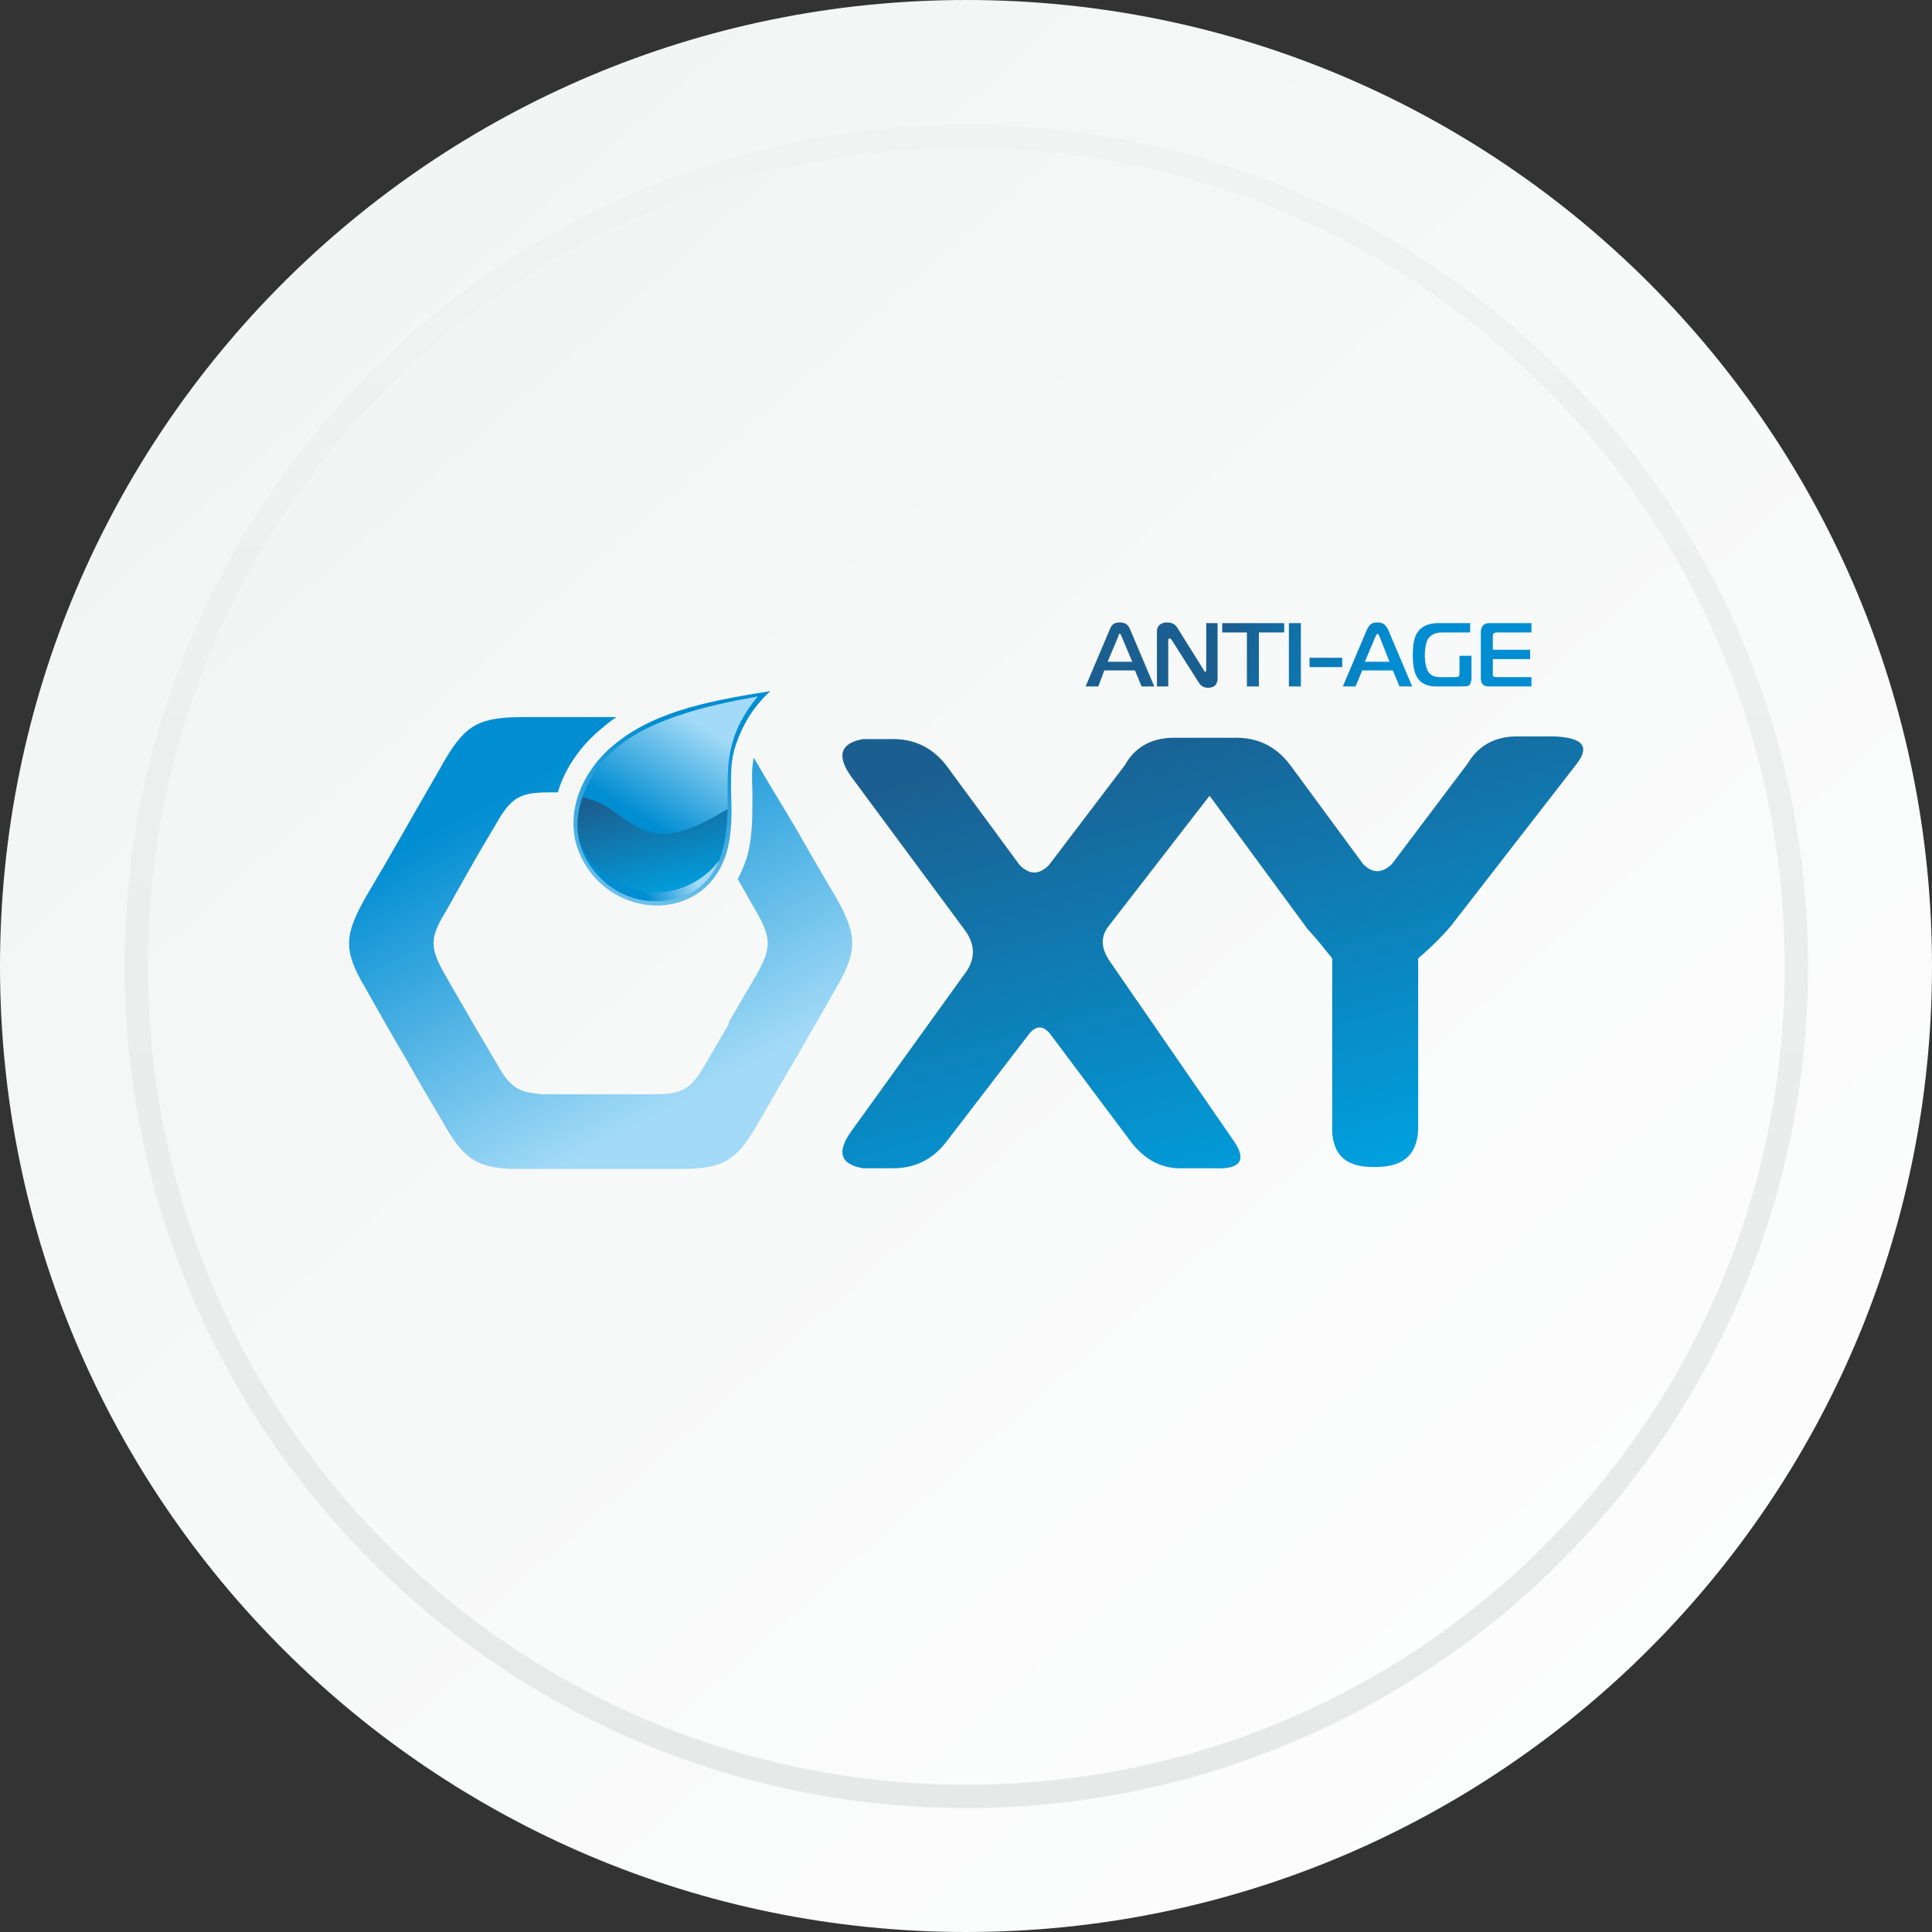 <?xml version="1.0" encoding="UTF-8"?>
<!DOCTYPE svg PUBLIC "-//W3C//DTD SVG 1.1//EN" "http://www.w3.org/Graphics/SVG/1.1/DTD/svg11.dtd">
<!-- Creator: CorelDRAW 2021 (64-Bit Оценочная версия) -->
<svg xmlns="http://www.w3.org/2000/svg" xml:space="preserve" width="150px" height="150px" version="1.1" style="shape-rendering:geometricPrecision; text-rendering:geometricPrecision; image-rendering:optimizeQuality; fill-rule:evenodd; clip-rule:evenodd"
viewBox="0 0 28.99 28.99"
 xmlns:xlink="http://www.w3.org/1999/xlink"
 xmlns:xodm="http://www.corel.com/coreldraw/odm/2003">
 <rect x="0" y="0" width="28.99" height="28.99" fill="#333333" stroke="none"/>
 <defs>
  <style type="text/css">
   <![CDATA[
    .fil9 {fill:url(#id0)}
    .fil8 {fill:url(#id1)}
    .fil5 {fill:url(#id2)}
    .fil3 {fill:url(#id3)}
    .fil4 {fill:url(#id4)}
    .fil6 {fill:url(#id5)}
    .fil7 {fill:url(#id6)}
    .fil1 {fill:url(#id7);fill-rule:nonzero}
    .fil0 {fill:url(#id8);fill-rule:nonzero}
    .fil2 {fill:url(#id9);fill-rule:nonzero}
   ]]>
  </style>
  <linearGradient id="id0" gradientUnits="userSpaceOnUse" x1="9.6" y1="11.89" x2="10" y2="13.46">
   <stop offset="0" style="stop-opacity:1; stop-color:#1B5F90"/>
   <stop offset="1" style="stop-opacity:1; stop-color:#009FDE"/>
  </linearGradient>
  <linearGradient id="id1" gradientUnits="userSpaceOnUse" x1="9.53" y1="13.17" x2="10.25" y2="12.81">
   <stop offset="0" style="stop-opacity:1; stop-color:#008DD2"/>
   <stop offset="1" style="stop-opacity:1; stop-color:#A2DAF7"/>
  </linearGradient>
  <linearGradient id="id2" gradientUnits="userSpaceOnUse" xlink:href="#id0" x1="17.21" y1="10.73" x2="19.17" y2="17.84">
  </linearGradient>
  <linearGradient id="id3" gradientUnits="userSpaceOnUse" xlink:href="#id1" x1="7.76" y1="11.81" x2="10.28" y2="16.5">
  </linearGradient>
  <linearGradient id="id4" gradientUnits="userSpaceOnUse" x1="18.52" y1="9.49" x2="20.76" y2="10.16">
   <stop offset="0" style="stop-opacity:1; stop-color:#1B5F90"/>
   <stop offset="1" style="stop-opacity:1; stop-color:#008DD2"/>
  </linearGradient>
  <linearGradient id="id5" gradientUnits="userSpaceOnUse" xlink:href="#id1" x1="10.52" y1="10.99" x2="9.78" y2="14.92">
  </linearGradient>
  <linearGradient id="id6" gradientUnits="userSpaceOnUse" xlink:href="#id1" x1="9.82" y1="12.41" x2="10.7" y2="10.99">
  </linearGradient>
  <linearGradient id="id7" gradientUnits="userSpaceOnUse" x1="14.5" y1="1.87" x2="14.5" y2="27.13">
   <stop offset="0" style="stop-opacity:1; stop-color:#F1F3F3"/>
   <stop offset="1" style="stop-opacity:1; stop-color:#E7E9E9"/>
  </linearGradient>
  <linearGradient id="id8" gradientUnits="userSpaceOnUse" x1="1.03" y1="-0.72" x2="27.17" y2="28.81">
   <stop offset="0" style="stop-opacity:1; stop-color:#F1F3F3"/>
   <stop offset="1" style="stop-opacity:1; stop-color:#FEFEFE"/>
  </linearGradient>
  <linearGradient id="id9" gradientUnits="userSpaceOnUse" xlink:href="#id8" x1="3.09" y1="1.61" x2="25.23" y2="26.62">
  </linearGradient>
 </defs>
 <g id="РЎР_x00bb_РѕР_x2116__x0020_1">
  <g id="_2367284037520">
   <path class="fil0" d="M28.99 14.5c0,8 -6.49,14.49 -14.49,14.49 -8.01,0 -14.5,-6.49 -14.5,-14.49 0,-8.01 6.49,-14.5 14.5,-14.5 8,0 14.49,6.49 14.49,14.5z"/>
   <path class="fil1" d="M14.5 27.13c-6.97,0 -12.63,-5.67 -12.63,-12.63 0,-6.97 5.66,-12.63 12.63,-12.63 6.96,0 12.63,5.66 12.63,12.63 0,6.96 -5.67,12.63 -12.63,12.63zm0 -24.56l0 0c-6.58,0 -11.93,5.35 -11.93,11.93 0,6.57 5.35,11.93 11.93,11.93 6.57,0 11.93,-5.36 11.93,-11.93 0,-6.58 -5.36,-11.93 -11.93,-11.93z"/>
   <path class="fil2" d="M26.78 14.5c0,6.78 -5.5,12.28 -12.28,12.28 -6.78,0 -12.28,-5.5 -12.28,-12.28 0,-6.78 5.5,-12.28 12.28,-12.28 6.78,0 12.28,5.5 12.28,12.28z"/>
   <g>
    <path class="fil3" d="M9.25 10.76l-1.38 0c-0.67,0 -0.88,0.1 -1.21,0.67 -0.22,0.39 -0.37,0.64 -0.59,1.03 -0.21,0.37 -0.35,0.61 -0.57,0.98 -0.33,0.58 -0.36,0.81 -0.02,1.38 0.22,0.39 0.36,0.64 0.59,1.03 0.21,0.37 0.35,0.61 0.57,0.98 0.3,0.53 0.48,0.68 1.01,0.71 0.07,0 0.15,0 0.24,0 0.43,0 0.7,0 1.13,0 0.45,0 0.74,0 1.19,0 0.66,0 0.85,-0.13 1.18,-0.71 0.21,-0.37 0.35,-0.61 0.57,-0.98 0.22,-0.39 0.37,-0.64 0.59,-1.03l0 0c0.33,-0.57 0.31,-0.8 -0.02,-1.38 -0.22,-0.37 -0.36,-0.61 -0.57,-0.98 -0.18,-0.31 -0.39,-0.64 -0.59,-0.99 -0.02,-0.03 -0.04,-0.07 -0.06,-0.1 -0.03,0.16 -0.03,0.31 -0.02,0.49 0,0.34 0.01,0.7 -0.09,1.03 -0.04,0.11 -0.08,0.21 -0.13,0.3l0.29 0.51c0.22,0.39 0.21,0.54 -0.01,0.93 -0.15,0.25 -0.24,0.41 -0.38,0.65l-0.04 0.07 0.01 0.01 -0.34 0.58c-0.22,0.39 -0.34,0.48 -0.79,0.48l-0.77 0 0 0 -0.03 0c-0.3,0 -0.5,0 -0.8,0 -0.05,0 -0.1,0 -0.14,-0.01 -0.3,-0.02 -0.43,-0.12 -0.61,-0.44 -0.15,-0.26 -0.25,-0.42 -0.4,-0.68 -0.14,-0.25 -0.24,-0.41 -0.38,-0.66 -0.22,-0.39 -0.24,-0.54 -0.01,-0.92 0.15,-0.26 0.24,-0.43 0.39,-0.69 0.14,-0.25 0.24,-0.41 0.38,-0.65 0.22,-0.39 0.35,-0.48 0.79,-0.48l0.14 0c0.11,-0.37 0.35,-0.71 0.66,-0.96 0.07,-0.06 0.14,-0.12 0.22,-0.17z"/>
    <path class="fil4" d="M16.29 10.3l0.19 0 0.09 -0.24 0.46 0 0.1 0.24 0.19 0 -0.36 -0.85c-0.03,-0.08 -0.08,-0.11 -0.16,-0.11 -0.08,0 -0.12,0.03 -0.15,0.11l-0.36 0.85zm0.49 -0.75c0,-0.02 0.01,-0.04 0.02,-0.04 0.02,0 0.02,0.02 0.03,0.04l0.16 0.38 -0.37 0 0.16 -0.38zm1.49 -0.2l-0.17 0 0 0.7c0,0.01 0,0.03 -0.02,0.03 -0.01,0 -0.01,-0.02 -0.02,-0.03l-0.4 -0.64c-0.03,-0.04 -0.07,-0.07 -0.15,-0.07 -0.09,0 -0.15,0.05 -0.15,0.13l0 0.83 0.17 0 0 -0.7c0,-0.02 0.02,-0.02 0.02,-0.02 0.01,0 0.01,0 0.03,0.02l0.4 0.63c0.04,0.07 0.09,0.09 0.15,0.09 0.08,0 0.14,-0.04 0.14,-0.14l0 -0.83zm0.62 0.95l0 -0.81 0.38 0 0 -0.14 -0.93 0 0 0.14 0.37 0 0 0.81 0.18 0zm0.63 0l0 -0.95 -0.18 0 0 0.95 0.18 0zm0.13 -0.29l0.49 0 0 -0.14 -0.49 0 0 0.14zm0.5 0.29l0.19 0 0.1 -0.24 0.46 0 0.1 0.24 0.19 0 -0.36 -0.85c-0.04,-0.08 -0.08,-0.11 -0.16,-0.11 -0.09,0 -0.12,0.03 -0.16,0.11l-0.36 0.85zm0.49 -0.75c0.01,-0.02 0.02,-0.04 0.03,-0.04 0.01,0 0.02,0.02 0.03,0.04l0.15 0.38 -0.37 0 0.16 -0.38zm1.44 0.29l-0.18 0 0 0.26c0,0.01 0,0.03 -0.01,0.05 -0.02,0.01 -0.04,0.01 -0.05,0.01l-0.23 0c-0.08,0 -0.15,-0.02 -0.19,-0.1 -0.01,-0.03 -0.04,-0.09 -0.04,-0.23 0,-0.14 0.03,-0.2 0.04,-0.23 0.04,-0.07 0.11,-0.11 0.22,-0.11l0.42 0 0 -0.14 -0.48 0c-0.09,0 -0.17,0.02 -0.23,0.06 -0.14,0.09 -0.15,0.27 -0.15,0.42 0,0.14 0.01,0.3 0.12,0.4 0.05,0.04 0.12,0.07 0.23,0.07l0.4 0c0.03,0 0.07,0 0.1,-0.02 0.01,-0.02 0.03,-0.05 0.03,-0.1l0 -0.34zm0.9 0.46l0 -0.14 -0.51 0c-0.03,0 -0.05,0 -0.06,-0.01 -0.01,-0.01 -0.01,-0.02 -0.01,-0.04l0 -0.22 0.56 0 0 -0.14 -0.56 0 0 -0.2c0,-0.01 0,-0.03 0.01,-0.04 0.02,-0.02 0.04,-0.02 0.05,-0.02l0.52 0 0 -0.14 -0.62 0c-0.03,0 -0.08,0 -0.11,0.04 -0.02,0.02 -0.03,0.06 -0.03,0.1l0 0.67c0,0.04 0,0.08 0.03,0.11 0.03,0.03 0.07,0.03 0.11,0.03l0.62 0z"/>
    <path class="fil5" d="M23.33 11.05l-0.57 0c-0.33,0 -0.58,0.14 -0.74,0.41l-1.13 1.5c-0.15,0.15 -0.3,0.15 -0.44,0l-1.09 -1.48c-0.21,-0.28 -0.49,-0.42 -0.85,-0.41l-0.32 0 -0.01 0 -0.56 0c-0.34,0 -0.59,0.14 -0.74,0.41l-1.14 1.5c-0.15,0.15 -0.29,0.15 -0.44,0l-1.09 -1.48c-0.21,-0.28 -0.49,-0.42 -0.85,-0.41l-0.41 0c-0.34,0.06 -0.4,0.25 -0.18,0.56l1.71 2.31c0.16,0.22 0.16,0.44 -0.01,0.66l-1.7 2.36c-0.22,0.31 -0.16,0.49 0.18,0.55l0.41 0c0.36,0.01 0.64,-0.13 0.85,-0.41l1.22 -1.59c0.11,-0.15 0.23,-0.15 0.34,0l1.19 1.59c0.21,0.28 0.47,0.42 0.78,0.41l0.48 0c0.39,0.02 0.49,-0.12 0.3,-0.4l-1.87 -2.71c-0.13,-0.19 -0.14,-0.37 -0.01,-0.53l1.51 -1.95 1.47 2c0.13,0.14 0.25,0.29 0.37,0.44l0 2.49c-0.02,0.44 0.19,0.65 0.63,0.64 0.45,0.01 0.67,-0.2 0.66,-0.63l0 -1.18 0 -1.32c0.21,-0.18 0.38,-0.35 0.51,-0.51l1.87 -2.41c0.2,-0.26 0.09,-0.39 -0.33,-0.41z"/>
    <path class="fil6" d="M11.56 10.37c-0.79,0.13 -1.7,0.27 -2.34,0.8 -0.54,0.44 -0.82,1.18 -0.44,1.8 0.51,0.85 1.81,0.85 2.12,-0.17 0.09,-0.29 0.08,-0.63 0.07,-0.93 0,-0.28 -0.01,-0.46 0.08,-0.72 0.11,-0.31 0.27,-0.56 0.51,-0.78z"/>
    <path class="fil7" d="M11.37 10.45c-0.43,0.08 -0.79,0.15 -1.2,0.29 -0.47,0.16 -0.93,0.39 -1.22,0.81 -0.35,0.51 -0.42,1.11 0.03,1.59 0.35,0.38 0.89,0.49 1.36,0.26 0.25,-0.11 0.42,-0.35 0.49,-0.61 0.24,-0.81 -0.16,-1.42 0.47,-2.25l0.07 -0.09z"/>
    <path class="fil8" d="M9.82 13.39c-0.5,0 -0.92,-0.29 -1.11,-0.72 0.04,0.16 0.13,0.32 0.27,0.47 0.35,0.38 0.89,0.49 1.36,0.27 0.21,-0.1 0.37,-0.29 0.45,-0.5 -0.22,0.29 -0.57,0.48 -0.97,0.48l0 0z"/>
    <path class="fil9" d="M8.71 12.67c0.19,0.43 0.61,0.72 1.11,0.72 0.4,0 0.75,-0.19 0.97,-0.48 0.02,-0.04 0.03,-0.08 0.04,-0.12 0.07,-0.23 0.08,-0.44 0.09,-0.65 -0.19,0.11 -0.4,0.23 -0.57,0.29 -0.25,0.1 -0.54,0.12 -0.79,-0.02 -0.38,-0.22 -0.43,-0.35 -0.82,-0.45 -0.08,0.24 -0.1,0.48 -0.03,0.71l0 0z"/>
   </g>
  </g>
 </g>
</svg>
